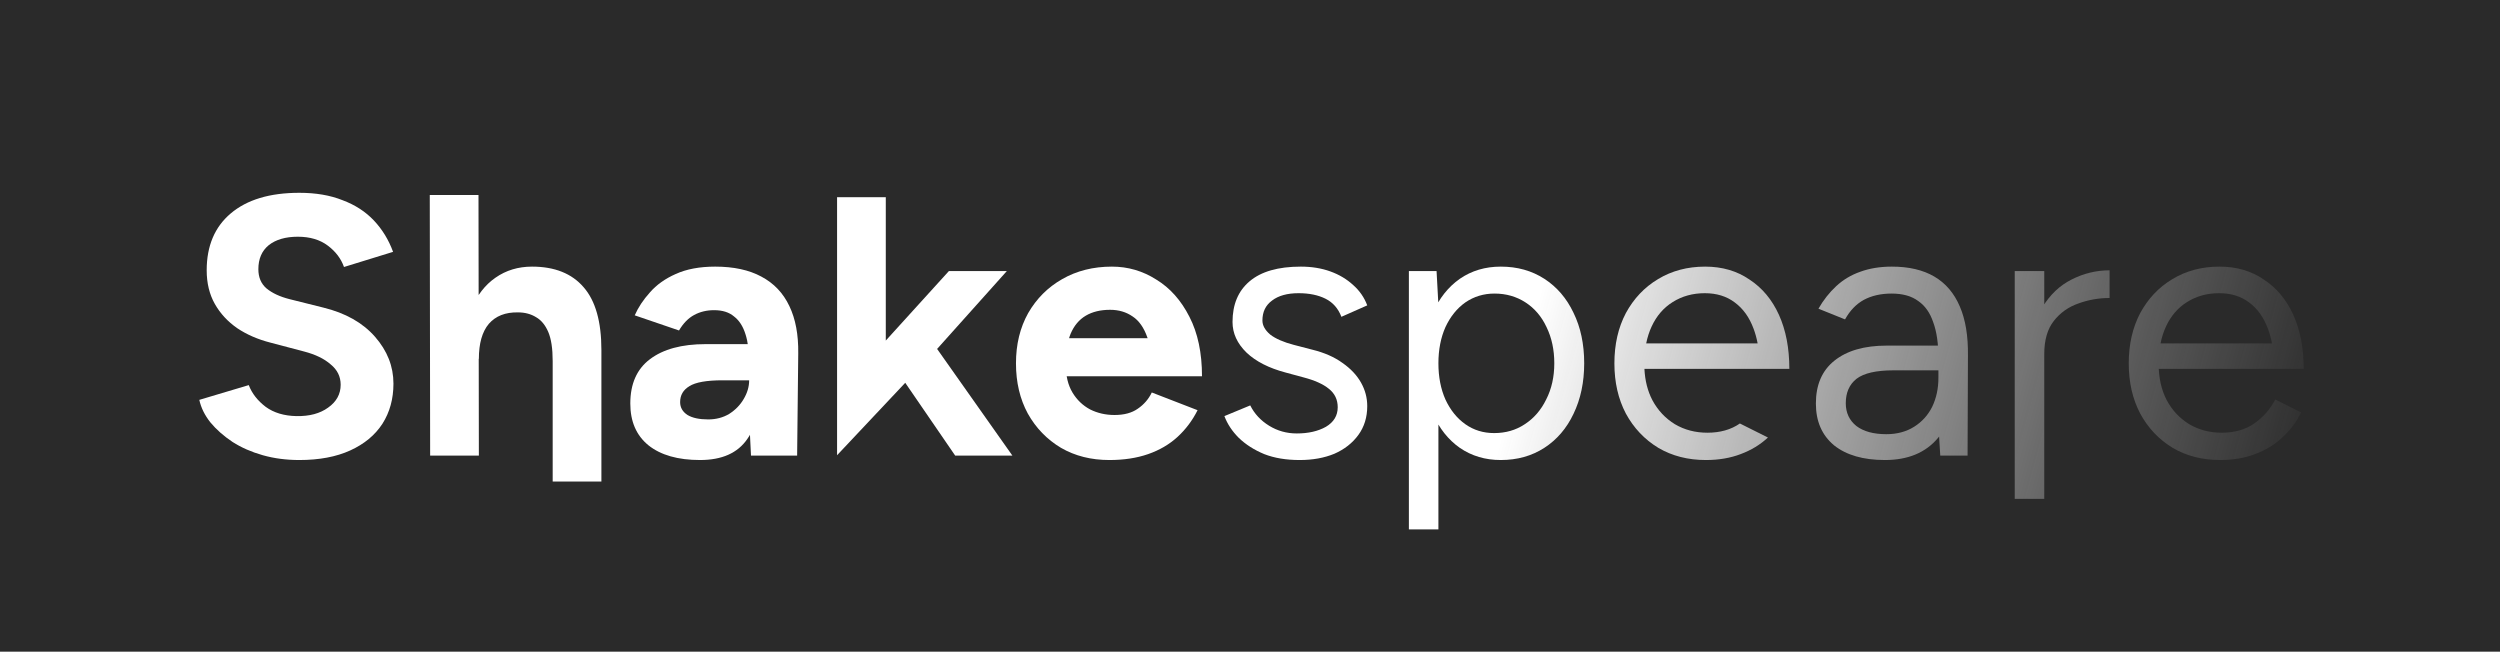 <svg width="867" height="226" viewBox="0 0 867 226" fill="none" xmlns="http://www.w3.org/2000/svg">
  <rect width="867" height="226" fill="#2A2A2A" />
  <path
    d="M103.808 159.536C99.285 159.536 95.061 158.981 91.136 157.872C87.211 156.763 83.712 155.227 80.64 153.264C77.568 151.216 75.008 148.955 72.96 146.48C70.998 144.005 69.718 141.403 69.12 138.672L86.272 133.552C87.382 136.453 89.344 138.971 92.16 141.104C94.976 143.152 98.517 144.219 102.784 144.304C107.307 144.389 110.976 143.408 113.792 141.36C116.693 139.312 118.144 136.667 118.144 133.424C118.144 130.608 116.992 128.261 114.688 126.384C112.469 124.421 109.397 122.928 105.472 121.904L93.824 118.832C89.472 117.723 85.632 116.059 82.304 113.84C78.976 111.536 76.374 108.72 74.496 105.392C72.619 102.064 71.68 98.181 71.68 93.744C71.68 85.296 74.453 78.725 80 74.032C85.632 69.253 93.568 66.864 103.808 66.864C109.525 66.864 114.517 67.717 118.784 69.424C123.136 71.045 126.763 73.392 129.664 76.464C132.565 79.536 134.784 83.163 136.32 87.344L119.296 92.592C118.272 89.691 116.395 87.216 113.664 85.168C110.933 83.12 107.477 82.096 103.296 82.096C99.029 82.096 95.659 83.077 93.184 85.04C90.795 87.003 89.6 89.776 89.6 93.36C89.6 96.176 90.539 98.395 92.416 100.016C94.379 101.637 97.024 102.875 100.352 103.728L112.128 106.672C119.808 108.549 125.781 111.92 130.048 116.784C134.315 121.648 136.448 127.067 136.448 133.04C136.448 138.331 135.168 142.981 132.608 146.992C130.048 150.917 126.336 153.989 121.472 156.208C116.608 158.427 110.72 159.536 103.808 159.536Z"
    fill="url(#paint0_linear_269_9)" />
  <path
    d="M149.174 158L149.046 67.632H165.942L166.07 158H149.174ZM191.67 167V125.232L208.566 121.392V167H191.67ZM191.67 125.232C191.67 120.88 191.158 117.509 190.134 115.12C189.11 112.731 187.702 111.024 185.91 110C184.118 108.891 182.027 108.336 179.638 108.336C175.286 108.251 171.915 109.573 169.526 112.304C167.222 115.035 166.07 119.088 166.07 124.464H160.438C160.438 117.637 161.419 111.877 163.382 107.184C165.43 102.405 168.246 98.779 171.83 96.304C175.499 93.744 179.723 92.464 184.502 92.464C192.353 92.464 198.326 94.853 202.422 99.632C206.518 104.325 208.566 111.579 208.566 121.392L191.67 125.232Z"
    fill="url(#paint1_linear_269_9)" />
  <path
    d="M260.446 158L259.806 145.072V125.616C259.806 121.776 259.379 118.533 258.526 115.888C257.673 113.157 256.35 111.109 254.558 109.744C252.851 108.293 250.547 107.568 247.646 107.568C245.086 107.568 242.782 108.123 240.734 109.232C238.686 110.341 236.937 112.133 235.486 114.608L220.126 109.36C221.321 106.629 223.07 103.984 225.374 101.424C227.678 98.779 230.665 96.645 234.334 95.024C238.089 93.317 242.654 92.464 248.03 92.464C254.43 92.464 259.763 93.616 264.03 95.92C268.382 98.224 271.625 101.637 273.758 106.16C275.891 110.597 276.915 116.059 276.83 122.544L276.446 158H260.446ZM242.782 159.536C235.102 159.536 229.129 157.829 224.862 154.416C220.681 151.003 218.59 146.181 218.59 139.952C218.59 133.125 220.851 128.005 225.374 124.592C229.982 121.093 236.425 119.344 244.702 119.344H260.958V131.888H250.59C245.043 131.888 241.203 132.571 239.07 133.936C236.937 135.216 235.87 137.051 235.87 139.44C235.87 141.317 236.723 142.811 238.43 143.92C240.137 144.944 242.526 145.456 245.598 145.456C248.329 145.456 250.761 144.816 252.894 143.536C255.027 142.171 256.691 140.464 257.886 138.416C259.166 136.283 259.806 134.107 259.806 131.888H264.286C264.286 140.592 262.579 147.376 259.166 152.24C255.838 157.104 250.377 159.536 242.782 159.536Z"
    fill="url(#paint2_linear_269_9)" />
  <path
    d="M384.724 159.536C378.409 159.536 372.82 158.128 367.956 155.312C363.092 152.411 359.252 148.443 356.436 143.408C353.705 138.373 352.34 132.571 352.34 126C352.34 119.429 353.748 113.627 356.564 108.592C359.465 103.557 363.391 99.632 368.34 96.816C373.375 93.915 379.135 92.464 385.62 92.464C391.167 92.464 396.287 93.957 400.98 96.944C405.759 99.845 409.599 104.155 412.5 109.872C415.401 115.504 416.852 122.373 416.852 130.48H399.7C399.785 124.848 399.188 120.368 397.908 117.04C396.713 113.627 395.007 111.195 392.788 109.744C390.569 108.208 387.967 107.44 384.98 107.44C381.652 107.44 378.836 108.123 376.532 109.488C374.228 110.853 372.479 112.944 371.284 115.76C370.175 118.491 369.62 122.075 369.62 126.512C369.62 130.352 370.388 133.552 371.924 136.112C373.46 138.672 375.508 140.635 378.068 142C380.628 143.28 383.444 143.92 386.516 143.92C389.844 143.92 392.532 143.195 394.58 141.744C396.713 140.293 398.335 138.416 399.444 136.112L415.316 142.256C413.524 145.84 411.177 148.955 408.276 151.6C405.46 154.16 402.089 156.123 398.164 157.488C394.239 158.853 389.759 159.536 384.724 159.536ZM363.348 130.48L363.476 117.296H408.532V130.48H363.348Z"
    fill="url(#paint3_linear_269_9)" />
  <path
    d="M450.735 159.536C446.042 159.536 441.946 158.853 438.447 157.488C434.948 156.037 432.004 154.16 429.615 151.856C427.311 149.552 425.647 147.035 424.623 144.304L433.583 140.592C435.034 143.493 437.21 145.84 440.111 147.632C443.012 149.424 446.212 150.32 449.711 150.32C453.722 150.32 457.092 149.552 459.823 148.016C462.554 146.395 463.919 144.133 463.919 141.232C463.919 138.587 462.895 136.453 460.847 134.832C458.884 133.211 455.94 131.888 452.015 130.864L445.871 129.2C440.068 127.664 435.546 125.36 432.303 122.288C429.06 119.131 427.439 115.589 427.439 111.664C427.439 105.605 429.402 100.912 433.327 97.584C437.338 94.171 443.268 92.464 451.119 92.464C454.874 92.464 458.287 93.019 461.359 94.128C464.431 95.237 467.076 96.816 469.295 98.864C471.514 100.827 473.135 103.173 474.159 105.904L465.199 109.872C464.09 106.971 462.255 104.88 459.695 103.6C457.135 102.32 454.02 101.68 450.351 101.68C446.426 101.68 443.354 102.533 441.135 104.24C438.916 105.861 437.807 108.165 437.807 111.152C437.807 112.859 438.703 114.48 440.495 116.016C442.372 117.467 445.103 118.661 448.687 119.6L455.087 121.264C459.268 122.288 462.767 123.824 465.583 125.872C468.399 127.835 470.532 130.096 471.983 132.656C473.434 135.216 474.159 137.947 474.159 140.848C474.159 144.688 473.135 148.016 471.087 150.832C469.039 153.648 466.266 155.824 462.767 157.36C459.268 158.811 455.258 159.536 450.735 159.536Z"
    fill="url(#paint4_linear_269_9)" />
  <path
    d="M488.6 183.6V94H498.2L498.84 105.776V183.6H488.6ZM520.472 159.536C515.096 159.536 510.36 158.128 506.264 155.312C502.253 152.496 499.139 148.571 496.92 143.536C494.701 138.416 493.592 132.571 493.592 126C493.592 119.344 494.701 113.499 496.92 108.464C499.139 103.429 502.253 99.504 506.264 96.688C510.36 93.872 515.096 92.464 520.472 92.464C526.189 92.464 531.224 93.872 535.576 96.688C539.928 99.504 543.299 103.429 545.688 108.464C548.163 113.499 549.4 119.344 549.4 126C549.4 132.571 548.163 138.416 545.688 143.536C543.299 148.571 539.928 152.496 535.576 155.312C531.224 158.128 526.189 159.536 520.472 159.536ZM518.168 150.192C522.179 150.192 525.72 149.168 528.792 147.12C531.949 145.072 534.424 142.213 536.216 138.544C538.093 134.875 539.032 130.693 539.032 126C539.032 121.307 538.136 117.125 536.344 113.456C534.637 109.787 532.205 106.928 529.048 104.88C525.891 102.832 522.307 101.808 518.296 101.808C514.541 101.808 511.171 102.832 508.184 104.88C505.283 106.928 502.979 109.787 501.272 113.456C499.651 117.125 498.84 121.307 498.84 126C498.84 130.693 499.651 134.875 501.272 138.544C502.979 142.213 505.283 145.072 508.184 147.12C511.085 149.168 514.413 150.192 518.168 150.192Z"
    fill="url(#paint5_linear_269_9)" />
  <path
    d="M672.884 158L672.244 147.504V124.208C672.244 119.173 671.647 115.035 670.452 111.792C669.343 108.464 667.593 105.989 665.204 104.368C662.9 102.661 659.828 101.808 655.988 101.808C652.319 101.808 649.119 102.533 646.388 103.984C643.743 105.435 641.567 107.696 639.86 110.768L630.644 107.056C632.351 104.069 634.399 101.467 636.788 99.248C639.177 97.029 641.951 95.365 645.108 94.256C648.351 93.061 652.02 92.464 656.116 92.464C662.004 92.464 666.911 93.616 670.836 95.92C674.761 98.224 677.705 101.68 679.668 106.288C681.631 110.811 682.569 116.485 682.484 123.312L682.356 158H672.884ZM653.684 159.536C646.175 159.536 640.287 157.829 636.02 154.416C631.839 150.917 629.748 146.096 629.748 139.952C629.748 133.467 631.881 128.517 636.148 125.104C640.5 121.605 646.559 119.856 654.324 119.856H672.628V128.432H656.628C650.655 128.432 646.388 129.413 643.828 131.376C641.353 133.339 640.116 136.155 640.116 139.824C640.116 143.152 641.353 145.797 643.828 147.76C646.303 149.637 649.759 150.576 654.196 150.576C657.865 150.576 661.065 149.723 663.796 148.016C666.527 146.309 668.617 144.005 670.068 141.104C671.519 138.117 672.244 134.747 672.244 130.992H678.516C678.516 139.696 676.383 146.651 672.116 151.856C667.849 156.976 661.705 159.536 653.684 159.536Z"
    fill="url(#paint6_linear_269_9)" />
  <path
    d="M704.342 123.312C704.342 116.4 705.665 110.811 708.31 106.544C710.955 102.192 714.326 98.992 718.422 96.944C722.603 94.811 726.998 93.744 731.606 93.744V103.344C727.851 103.344 724.225 103.984 720.726 105.264C717.313 106.459 714.497 108.464 712.278 111.28C710.059 114.096 708.95 117.936 708.95 122.8L704.342 123.312ZM698.71 173V94H708.95V173H698.71Z"
    fill="url(#paint7_linear_269_9)" />
  <path
    d="M769.992 159.536C763.763 159.536 758.259 158.128 753.48 155.312C748.701 152.411 744.947 148.443 742.216 143.408C739.571 138.373 738.248 132.571 738.248 126C738.248 119.429 739.571 113.627 742.216 108.592C744.947 103.557 748.659 99.632 753.352 96.816C758.131 93.915 763.592 92.464 769.736 92.464C775.624 92.464 780.744 93.957 785.096 96.944C789.533 99.845 792.947 103.941 795.336 109.232C797.725 114.523 798.92 120.752 798.92 127.92H788.68C788.68 122.459 787.955 117.808 786.504 113.968C785.053 110.043 782.877 107.013 779.976 104.88C777.16 102.747 773.704 101.68 769.608 101.68C765.427 101.68 761.715 102.704 758.472 104.752C755.315 106.715 752.883 109.531 751.176 113.2C749.469 116.869 748.616 121.179 748.616 126.128C748.616 130.992 749.555 135.216 751.432 138.8C753.309 142.299 755.912 145.072 759.24 147.12C762.568 149.083 766.323 150.064 770.504 150.064C774.941 150.064 778.696 148.997 781.768 146.864C784.84 144.731 787.272 141.957 789.064 138.544L798.024 143.024C796.403 146.352 794.227 149.253 791.496 151.728C788.851 154.203 785.693 156.123 782.024 157.488C778.44 158.853 774.429 159.536 769.992 159.536ZM745.032 127.92L745.16 119.088H792.648V127.92H745.032Z"
    fill="url(#paint8_linear_269_9)" />
  <path fill-rule="evenodd" clip-rule="evenodd"
    d="M575.105 155.312C579.884 158.128 585.388 159.536 591.617 159.536C596.054 159.536 600.065 158.853 603.649 157.488C607.318 156.123 610.476 154.203 613.121 151.728L603.393 146.864C600.321 148.997 596.566 150.064 592.129 150.064C587.948 150.064 584.193 149.083 580.865 147.12C577.537 145.072 574.934 142.299 573.057 138.8C571.414 135.664 570.49 132.037 570.285 127.92H610.305H614.273H620.545C620.545 120.752 619.35 114.523 616.961 109.232C614.572 103.941 611.158 99.845 606.721 96.944C602.369 93.957 597.249 92.464 591.361 92.464C585.217 92.464 579.756 93.915 574.977 96.816C570.284 99.632 566.572 103.557 563.841 108.592C561.196 113.627 559.873 119.429 559.873 126C559.873 132.571 561.196 138.373 563.841 143.408C566.572 148.443 570.326 152.411 575.105 155.312ZM609.545 119.088C609.195 117.246 608.723 115.539 608.129 113.968C606.678 110.043 604.502 107.013 601.601 104.88C598.785 102.747 595.329 101.68 591.233 101.68C587.052 101.68 583.34 102.704 580.097 104.752C576.94 106.715 574.508 109.531 572.801 113.2C571.96 115.007 571.327 116.97 570.9 119.088H609.545Z"
    fill="url(#paint9_linear_269_9)" />
  <path
    d="M329.08 94H349.176L324.991 121.009L351.096 158H331.256L313.937 132.754L290.296 157.872V68.4H307.192V118.111L329.08 94Z"
    fill="url(#paint10_linear_269_9)" />
  <defs>
    <linearGradient id="paint0_linear_269_9" x1="69.12" y1="66.864" x2="778.339" y2="259.409"
      gradientUnits="userSpaceOnUse">
      <stop stop-color="white" />
      <stop offset="0.623" stop-color="white" />
      <stop offset="1" stop-color="#D9D9D9" stop-opacity="0" />
    </linearGradient>
    <linearGradient id="paint1_linear_269_9" x1="69.12" y1="66.864" x2="778.339" y2="259.409"
      gradientUnits="userSpaceOnUse">
      <stop stop-color="white" />
      <stop offset="0.623" stop-color="white" />
      <stop offset="1" stop-color="#D9D9D9" stop-opacity="0" />
    </linearGradient>
    <linearGradient id="paint2_linear_269_9" x1="69.12" y1="66.864" x2="778.339" y2="259.409"
      gradientUnits="userSpaceOnUse">
      <stop stop-color="white" />
      <stop offset="0.623" stop-color="white" />
      <stop offset="1" stop-color="#D9D9D9" stop-opacity="0" />
    </linearGradient>
    <linearGradient id="paint3_linear_269_9" x1="69.12" y1="66.864" x2="778.339" y2="259.409"
      gradientUnits="userSpaceOnUse">
      <stop stop-color="white" />
      <stop offset="0.623" stop-color="white" />
      <stop offset="1" stop-color="#D9D9D9" stop-opacity="0" />
    </linearGradient>
    <linearGradient id="paint4_linear_269_9" x1="69.12" y1="66.864" x2="778.339" y2="259.409"
      gradientUnits="userSpaceOnUse">
      <stop stop-color="white" />
      <stop offset="0.623" stop-color="white" />
      <stop offset="1" stop-color="#D9D9D9" stop-opacity="0" />
    </linearGradient>
    <linearGradient id="paint5_linear_269_9" x1="69.12" y1="66.864" x2="778.339" y2="259.409"
      gradientUnits="userSpaceOnUse">
      <stop stop-color="white" />
      <stop offset="0.623" stop-color="white" />
      <stop offset="1" stop-color="#D9D9D9" stop-opacity="0" />
    </linearGradient>
    <linearGradient id="paint6_linear_269_9" x1="69.12" y1="66.864" x2="778.339" y2="259.409"
      gradientUnits="userSpaceOnUse">
      <stop stop-color="white" />
      <stop offset="0.623" stop-color="white" />
      <stop offset="1" stop-color="#D9D9D9" stop-opacity="0" />
    </linearGradient>
    <linearGradient id="paint7_linear_269_9" x1="69.12" y1="66.864" x2="778.339" y2="259.409"
      gradientUnits="userSpaceOnUse">
      <stop stop-color="white" />
      <stop offset="0.623" stop-color="white" />
      <stop offset="1" stop-color="#D9D9D9" stop-opacity="0" />
    </linearGradient>
    <linearGradient id="paint8_linear_269_9" x1="69.12" y1="66.864" x2="778.339" y2="259.409"
      gradientUnits="userSpaceOnUse">
      <stop stop-color="white" />
      <stop offset="0.623" stop-color="white" />
      <stop offset="1" stop-color="#D9D9D9" stop-opacity="0" />
    </linearGradient>
    <linearGradient id="paint9_linear_269_9" x1="69.12" y1="66.864" x2="778.339" y2="259.409"
      gradientUnits="userSpaceOnUse">
      <stop stop-color="white" />
      <stop offset="0.623" stop-color="white" />
      <stop offset="1" stop-color="#D9D9D9" stop-opacity="0" />
    </linearGradient>
    <linearGradient id="paint10_linear_269_9" x1="69.12" y1="66.864" x2="778.339" y2="259.409"
      gradientUnits="userSpaceOnUse">
      <stop stop-color="white" />
      <stop offset="0.623" stop-color="white" />
      <stop offset="1" stop-color="#D9D9D9" stop-opacity="0" />
    </linearGradient>
  </defs>
</svg>